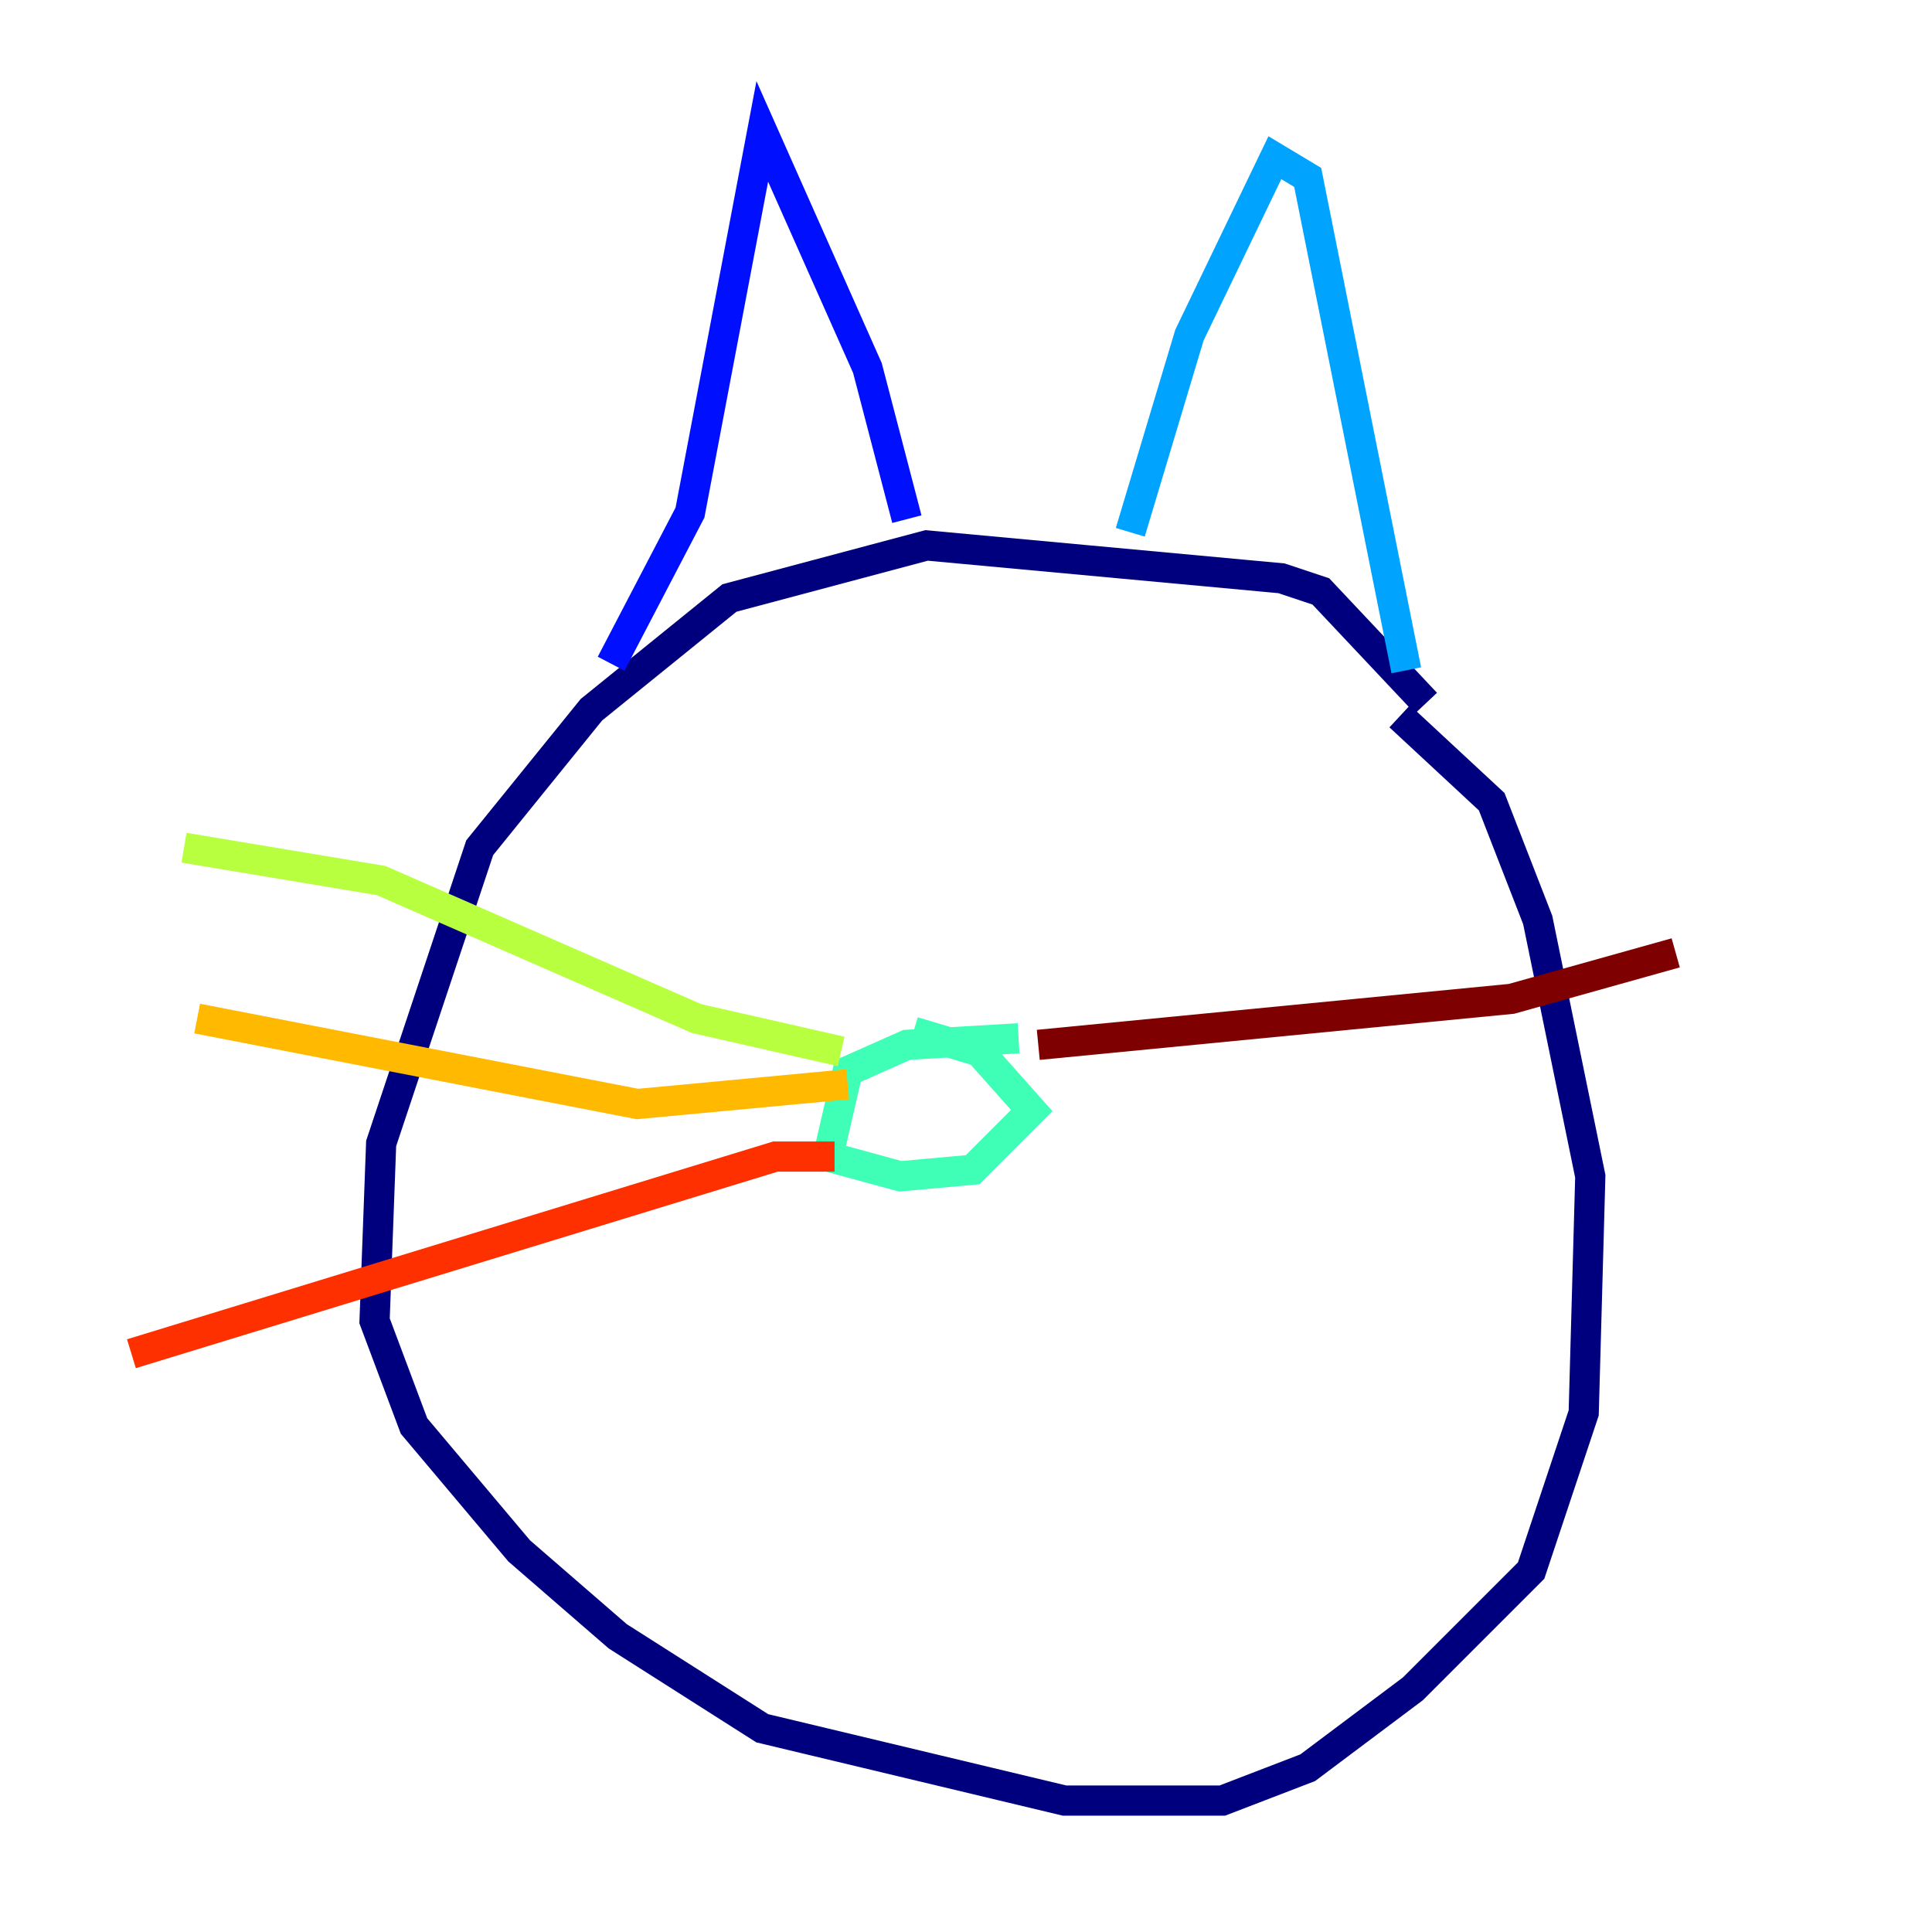 <?xml version="1.0" encoding="utf-8" ?>
<svg baseProfile="tiny" height="128" version="1.2" viewBox="0,0,128,128" width="128" xmlns="http://www.w3.org/2000/svg" xmlns:ev="http://www.w3.org/2001/xml-events" xmlns:xlink="http://www.w3.org/1999/xlink"><defs /><polyline fill="none" points="94.476,46.585 87.51,39.184 84.898,38.313 61.388,36.136 48.327,39.619 39.184,47.02 31.782,56.163 25.252,75.755 24.816,87.51 27.429,94.476 34.395,102.748 40.925,108.408 50.503,114.503 70.531,119.293 80.98,119.293 86.639,117.116 93.605,111.891 101.442,104.054 104.925,93.605 105.361,77.932 101.878,60.952 98.83,53.116 92.735,47.456" stroke="#00007f" stroke-width="2" /><polyline fill="none" points="40.49,43.973 45.714,33.959 50.503,8.707 57.469,24.381 60.082,34.395" stroke="#0010ff" stroke-width="2" /><polyline fill="none" points="74.884,35.265 78.803,22.204 84.463,10.449 86.639,11.755 93.17,44.408" stroke="#00a4ff" stroke-width="2" /><polyline fill="none" points="67.483,68.789 60.082,69.225 56.163,70.966 54.857,76.626 59.646,77.932 64.435,77.497 68.354,73.578 64.871,69.66 60.517,68.354" stroke="#3fffb7" stroke-width="2" /><polyline fill="none" points="55.728,69.66 46.15,67.483 25.252,58.34 12.191,56.163" stroke="#b7ff3f" stroke-width="2" /><polyline fill="none" points="56.163,71.837 42.231,73.143 13.061,67.483" stroke="#ffb900" stroke-width="2" /><polyline fill="none" points="55.292,76.626 51.374,76.626 8.707,89.687" stroke="#ff3000" stroke-width="2" /><polyline fill="none" points="68.789,69.225 100.136,66.177 111.02,63.129" stroke="#7f0000" stroke-width="2" /></svg>